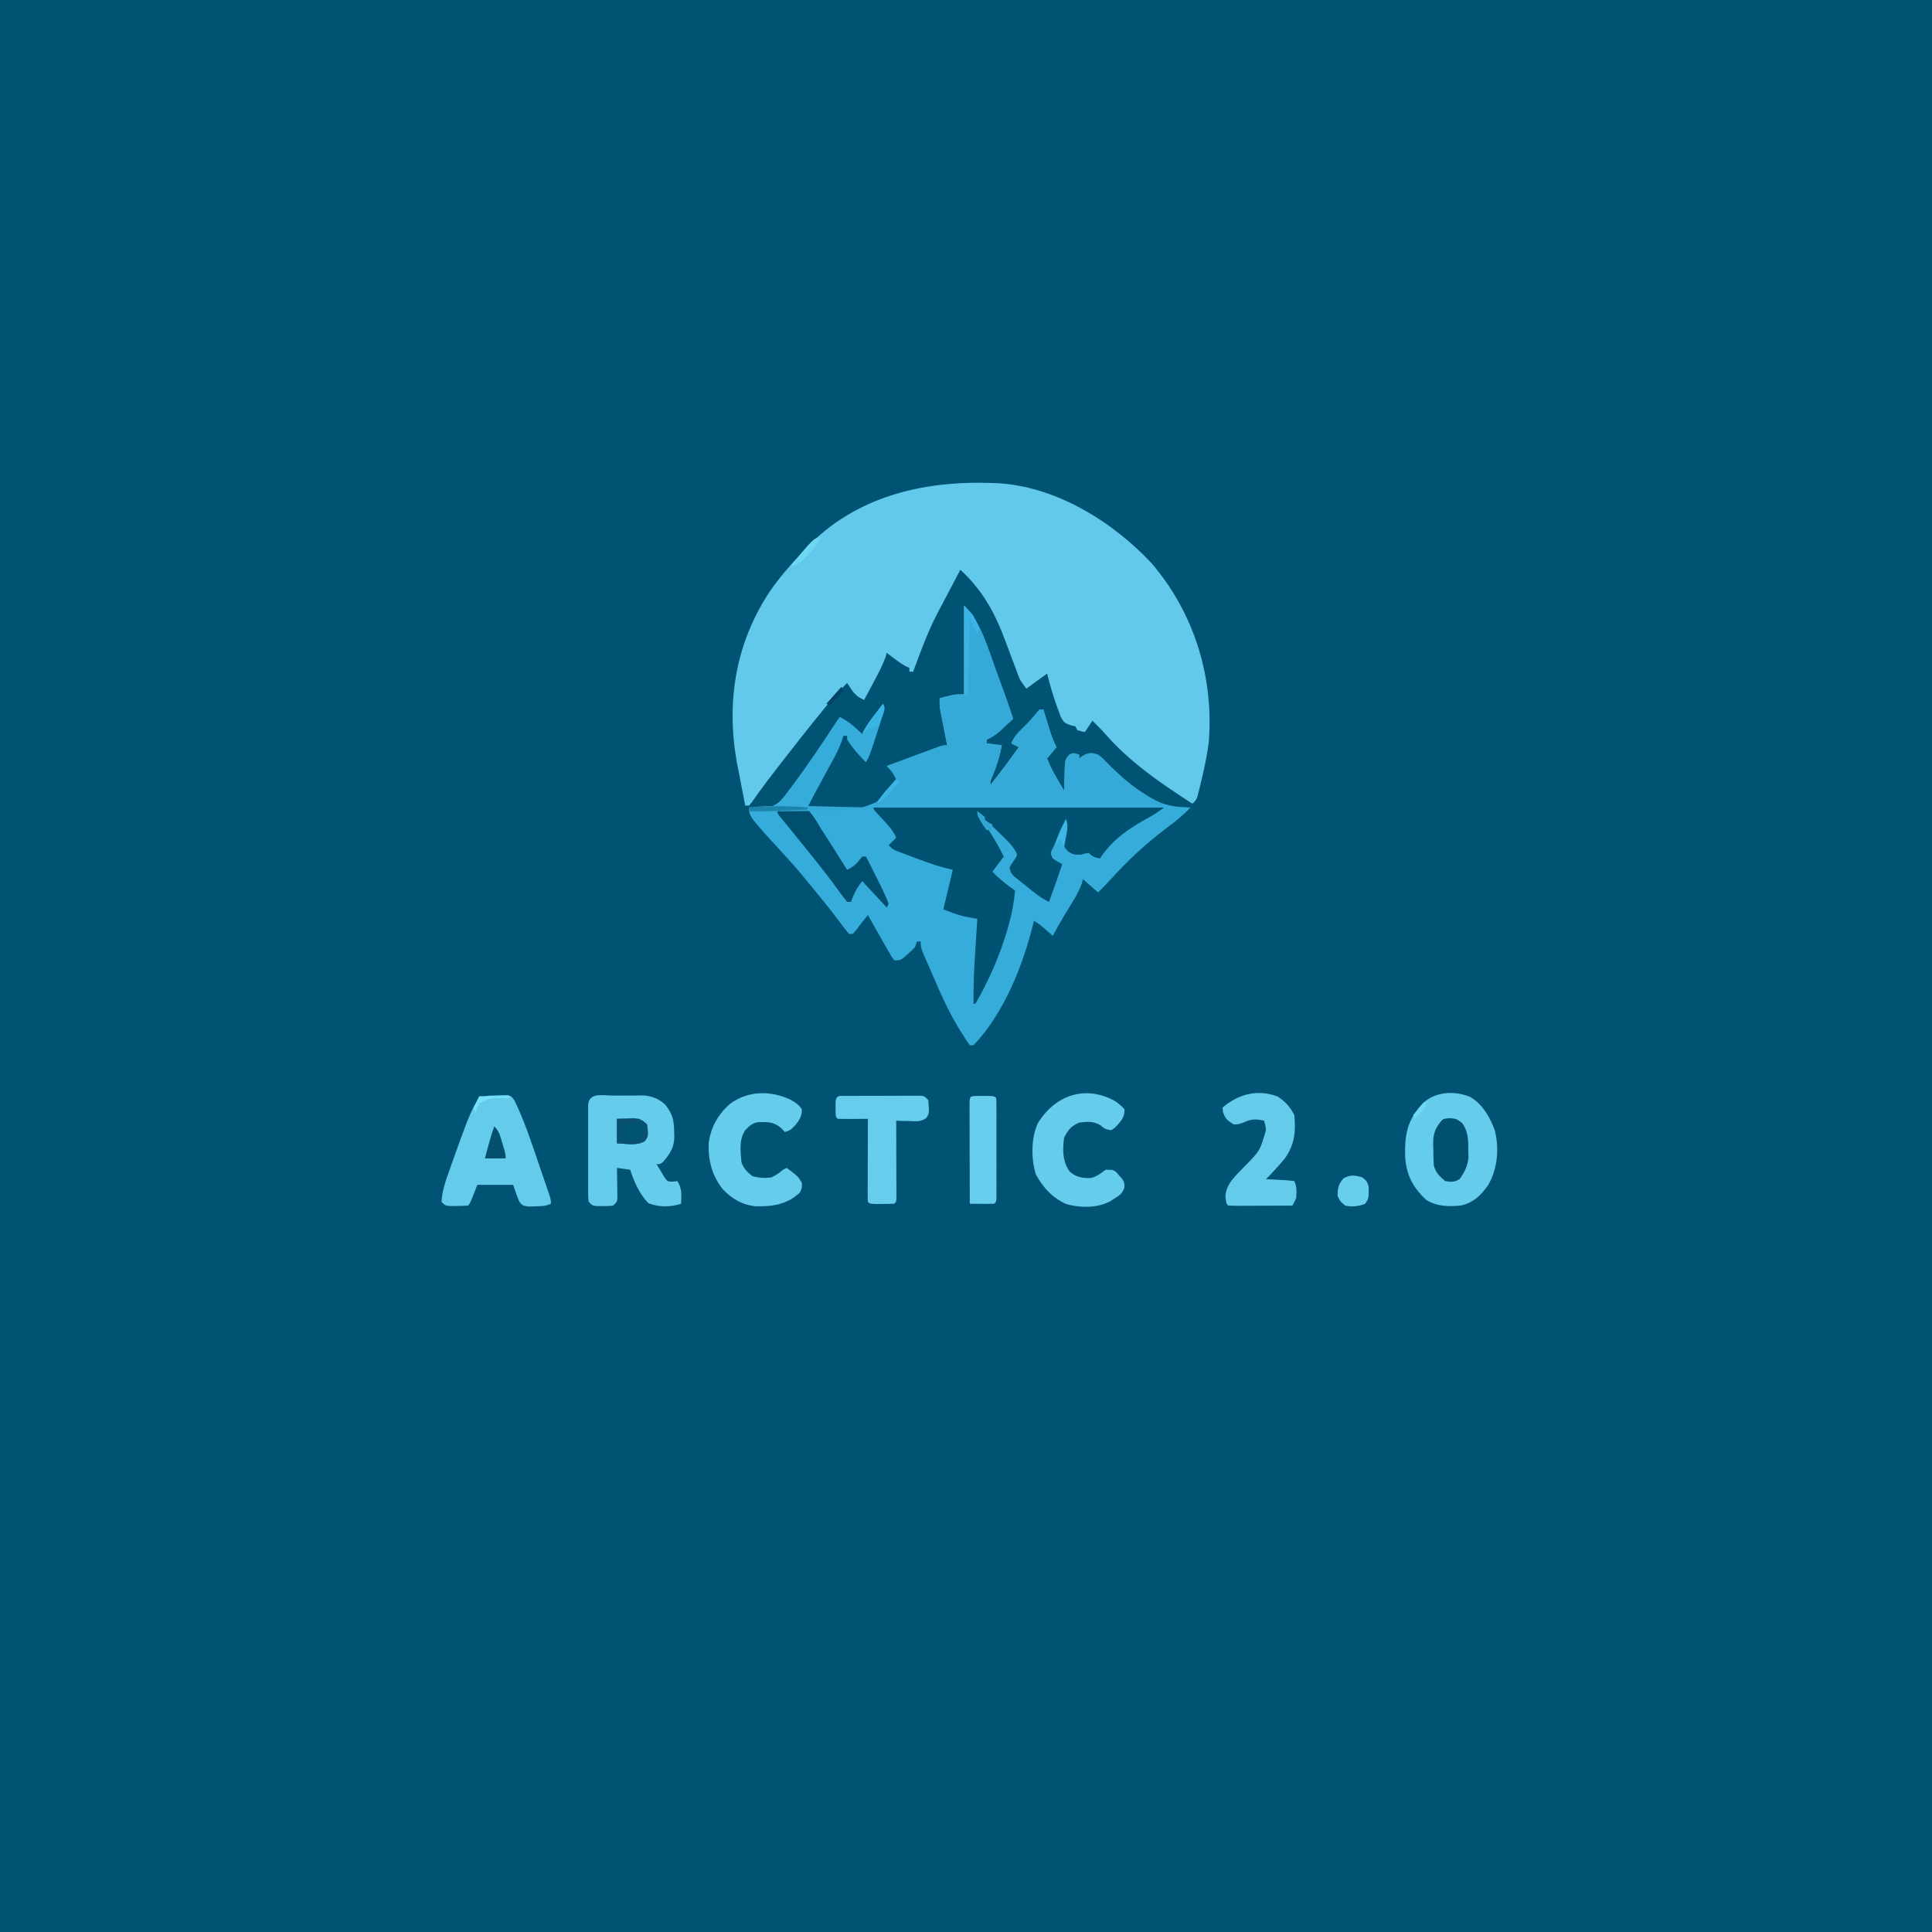 <?xml version="1.0" encoding="UTF-8"?>
<svg version="1.1" xmlns="http://www.w3.org/2000/svg" width="1024" height="1024">
<path d="M0 0 C337.92 0 675.84 0 1024 0 C1024 337.92 1024 675.84 1024 1024 C686.08 1024 348.16 1024 0 1024 C0 686.08 0 348.16 0 0 Z " fill="#005373" transform="translate(0,0)"/>
<path d="M0 0 C0.757 0.027 1.514 0.053 2.294 0.081 C33.357 1.611 63.744 20.398 84.438 42.617 C106.878 68.875 117.28 102.541 114.719 136.758 C113.877 144.25 112.285 151.496 110.5 158.812 C110.286 159.691 110.073 160.57 109.853 161.476 C109.644 162.295 109.434 163.114 109.219 163.957 C109.032 164.689 108.846 165.421 108.654 166.175 C108 168 108 168 106 170 C88.978 158.957 72.806 147.994 59.419 132.593 C57.372 130.295 55.202 128.149 53 126 C51.68 127.98 50.36 129.96 49 132 C47.062 131.625 47.062 131.625 45 131 C44.67 130.34 44.34 129.68 44 129 C43.055 128.772 42.11 128.544 41.137 128.309 C38 127 38 127 36.207 123.91 C35.717 122.637 35.254 121.353 34.812 120.062 C34.565 119.395 34.318 118.728 34.064 118.041 C32.037 112.449 30.424 106.775 29 101 C25.37 103.64 21.74 106.28 18 109 C14.628 104.504 14.628 104.504 13.441 101.28 C13.173 100.564 12.906 99.849 12.63 99.112 C12.348 98.346 12.067 97.579 11.777 96.789 C11.15 95.134 10.522 93.479 9.893 91.824 C8.919 89.243 7.951 86.661 6.998 84.072 C1.489 69.153 -5.103 56.863 -17 46 C-19.923 51.513 -22.83 57.035 -25.722 62.564 C-26.787 64.594 -27.862 66.618 -28.941 68.641 C-34.199 78.742 -38.096 89.317 -42 100 C-42.66 100 -43.32 100 -44 100 C-44 99.34 -44 98.68 -44 98 C-44.572 97.734 -45.145 97.469 -45.734 97.195 C-48.108 95.943 -50.122 94.506 -52.25 92.875 C-52.956 92.336 -53.663 91.797 -54.391 91.242 C-54.922 90.832 -55.453 90.422 -56 90 C-56.224 90.786 -56.449 91.573 -56.68 92.383 C-58.41 97.123 -60.739 101.437 -63.125 105.875 C-63.827 107.194 -63.827 107.194 -64.543 108.539 C-65.691 110.695 -66.844 112.848 -68 115 C-71.183 113.511 -72.788 112.318 -74.75 109.375 C-75.178 108.743 -75.606 108.112 -76.047 107.461 C-76.361 106.979 -76.676 106.497 -77 106 C-81.218 110.053 -84.929 114.408 -88.625 118.938 C-89.242 119.69 -89.859 120.443 -90.494 121.219 C-95.583 127.449 -100.582 133.744 -105.518 140.096 C-107.178 142.229 -108.845 144.357 -110.512 146.484 C-116.356 153.958 -122.153 161.418 -127.547 169.227 C-128.026 169.812 -128.506 170.397 -129 171 C-129.66 171 -130.32 171 -131 171 C-131.815 166.813 -132.627 162.625 -133.438 158.438 C-133.668 157.256 -133.898 156.075 -134.135 154.857 C-134.357 153.707 -134.579 152.556 -134.809 151.371 C-135.013 150.318 -135.217 149.266 -135.427 148.181 C-141.24 115.883 -136.089 84.652 -117.862 57.292 C-112.817 50.037 -107.062 43.413 -101 37 C-100.242 36.178 -99.484 35.355 -98.703 34.508 C-72.529 7.05 -36.765 -1.324 0 0 Z " fill="#63C9EA" transform="translate(526,256)"/>
<path d="M0 0 C8.926 8.926 12.44 22.018 16.688 33.688 C17.26 35.243 17.834 36.798 18.408 38.354 C21.052 45.533 23.645 52.719 26 60 C24.422 61.464 22.837 62.921 21.25 64.375 C20.368 65.187 19.487 65.999 18.578 66.836 C16.402 68.663 14.592 69.898 12 71 C12 71.66 12 72.32 12 73 C14.64 73.33 17.28 73.66 20 74 C18.84 79.992 17.21 85.323 14.805 90.934 C13.879 92.941 13.879 92.941 14 95 C21.667 85.124 21.667 85.124 29 75 C27.68 74.34 26.36 73.68 25 73 C26.434 69.691 28.21 67.603 30.812 65.125 C33.334 62.681 35.692 60.25 37.875 57.5 C38.576 56.675 39.278 55.85 40 55 C40.66 55 41.32 55 42 55 C42.507 56.663 42.507 56.663 43.023 58.359 C43.474 59.823 43.924 61.287 44.375 62.75 C44.597 63.48 44.818 64.209 45.047 64.961 C46.129 68.463 47.192 71.789 49 75 C46.525 77.97 46.525 77.97 44 81 C45.485 85.043 47.429 88.611 49.625 92.312 C50.257 93.381 50.888 94.45 51.539 95.551 C52.262 96.763 52.262 96.763 53 98 C53.026 96.808 53.052 95.615 53.078 94.387 C53.134 92.82 53.192 91.254 53.25 89.688 C53.264 88.902 53.278 88.116 53.293 87.307 C53.539 81.522 53.539 81.522 55.859 78.895 C58 78 58 78 61 79 C61 79.66 61 80.32 61 81 C61.722 80.484 62.444 79.969 63.188 79.438 C66.53 77.729 67.491 77.922 71 79 C72.814 80.348 72.814 80.348 74.496 82.062 C75.13 82.691 75.765 83.319 76.418 83.966 C77.085 84.637 77.751 85.308 78.438 86 C88.261 95.557 100.155 105.885 114.438 106.688 C115.488 106.753 116.539 106.819 117.621 106.887 C118.406 106.924 119.191 106.961 120 107 C115.959 111.287 111.531 114.737 106.812 118.25 C96.166 126.309 86.868 135.006 77.883 144.863 C75.651 147.31 73.368 149.684 71 152 C68.36 149.69 65.72 147.38 63 145 C62.759 145.839 62.518 146.678 62.27 147.543 C60.823 151.482 58.899 154.767 56.688 158.312 C55.879 159.632 55.072 160.952 54.266 162.273 C53.877 162.909 53.488 163.544 53.088 164.198 C50.95 167.738 48.963 171.361 47 175 C46.529 174.59 46.059 174.18 45.574 173.758 C44.952 173.219 44.329 172.68 43.688 172.125 C42.765 171.324 42.765 171.324 41.824 170.508 C39.865 168.836 39.865 168.836 37 167 C36.876 167.55 36.752 168.101 36.625 168.668 C31.101 190.938 21.065 216.188 5 233 C4.34 233 3.68 233 3 233 C1.199 230.451 -0.449 227.915 -2.062 225.25 C-2.796 224.044 -2.796 224.044 -3.544 222.813 C-8.407 214.621 -12.291 206.082 -16.01 197.323 C-16.951 195.116 -17.915 192.922 -18.891 190.73 C-23 181.418 -23 181.418 -23 178 C-23.66 178 -24.32 178 -25 178 C-25.33 178.99 -25.66 179.98 -26 181 C-27.742 182.824 -27.742 182.824 -29.875 184.688 C-30.923 185.621 -30.923 185.621 -31.992 186.574 C-34 188 -34 188 -37 188 C-38.626 185.797 -38.626 185.797 -40.355 182.75 C-40.977 181.667 -41.599 180.584 -42.24 179.469 C-42.883 178.324 -43.525 177.179 -44.188 176 C-44.842 174.855 -45.496 173.711 -46.17 172.531 C-47.79 169.693 -49.399 166.849 -51 164 C-53.075 166.582 -55.128 169.169 -57.125 171.812 C-57.744 172.534 -58.362 173.256 -59 174 C-59.66 174 -60.32 174 -61 174 C-62.601 172.096 -64.089 170.187 -65.562 168.188 C-66.467 166.985 -67.374 165.783 -68.281 164.582 C-68.738 163.977 -69.194 163.372 -69.664 162.749 C-72.284 159.32 -75.041 156.006 -77.789 152.68 C-79.273 150.881 -80.747 149.073 -82.211 147.258 C-86.016 142.545 -89.901 137.96 -94 133.5 C-114 111.73 -114 111.73 -114 107 C-113.071 107.021 -112.141 107.041 -111.184 107.062 C-109.947 107.042 -108.711 107.021 -107.438 107 C-106.219 107 -105.001 107 -103.746 107 C-98.341 105.557 -96.251 102.377 -93 98 C-92.237 97.007 -92.237 97.007 -91.458 95.995 C-89.917 93.957 -88.422 91.892 -86.938 89.812 C-86.395 89.057 -85.852 88.302 -85.292 87.524 C-78.625 78.177 -72.304 68.594 -66 59 C-62.794 60.533 -60.399 62.241 -57.75 64.625 C-56.69 65.572 -56.69 65.572 -55.609 66.539 C-55.078 67.021 -54.547 67.503 -54 68 C-53.765 67.469 -53.531 66.938 -53.289 66.391 C-51.613 63.282 -49.515 60.546 -47.375 57.75 C-46.955 57.196 -46.535 56.641 -46.102 56.07 C-45.071 54.711 -44.036 53.355 -43 52 C-41.539 54.923 -42.587 56.452 -43.582 59.523 C-44.115 61.179 -44.115 61.179 -44.658 62.867 C-45.039 64.025 -45.42 65.182 -45.812 66.375 C-46.182 67.525 -46.551 68.675 -46.932 69.859 C-49.957 79.181 -49.957 79.181 -52 83 C-55.925 79.299 -59.022 75.509 -62 71 C-62 70.34 -62 69.68 -62 69 C-62.66 69 -63.32 69 -64 69 C-64.26 69.854 -64.519 70.709 -64.787 71.589 C-66.049 75.138 -67.612 78.261 -69.406 81.57 C-69.732 82.174 -70.057 82.777 -70.392 83.399 C-71.424 85.31 -72.462 87.218 -73.5 89.125 C-74.537 91.04 -75.572 92.956 -76.608 94.872 C-77.546 96.606 -78.487 98.339 -79.428 100.071 C-80.659 102.364 -81.855 104.663 -83 107 C-78.339 107.105 -73.685 107.143 -69.023 107.122 C-67.442 107.124 -65.861 107.143 -64.281 107.182 C-54.535 107.505 -54.535 107.505 -45.772 103.839 C-43.253 101.345 -41.094 98.856 -39 96 C-38.131 94.85 -38.131 94.85 -37.245 93.676 C-36.834 93.123 -36.423 92.57 -36 92 C-37.302 89.095 -38.709 87.191 -41 85 C-36.766 83.429 -32.53 81.863 -28.292 80.3 C-26.851 79.768 -25.409 79.234 -23.968 78.7 C-21.899 77.932 -19.829 77.169 -17.758 76.406 C-17.112 76.166 -16.466 75.925 -15.801 75.677 C-11.228 74 -11.228 74 -9 74 C-9.121 73.385 -9.242 72.77 -9.367 72.136 C-9.915 69.341 -10.458 66.546 -11 63.75 C-11.191 62.782 -11.382 61.814 -11.578 60.816 C-11.759 59.882 -11.939 58.947 -12.125 57.984 C-12.293 57.126 -12.46 56.267 -12.633 55.382 C-13 53 -13 53 -13 49 C-11.585 48.661 -10.168 48.329 -8.75 48 C-7.961 47.814 -7.172 47.629 -6.359 47.438 C-4 47 -4 47 0 47 C0 31.49 0 15.98 0 0 Z " fill="#36ACDA" transform="translate(511,321)"/>
<path d="M0 0 C8.926 8.926 12.44 22.018 16.688 33.688 C17.26 35.243 17.834 36.798 18.408 38.354 C21.052 45.533 23.645 52.719 26 60 C24.422 61.464 22.837 62.921 21.25 64.375 C20.368 65.187 19.487 65.999 18.578 66.836 C16.402 68.663 14.592 69.898 12 71 C12 71.66 12 72.32 12 73 C14.64 73.33 17.28 73.66 20 74 C18.84 79.992 17.21 85.323 14.805 90.934 C13.879 92.941 13.879 92.941 14 95 C21.667 85.124 21.667 85.124 29 75 C27.02 74.01 27.02 74.01 25 73 C26.434 69.691 28.21 67.603 30.812 65.125 C33.334 62.681 35.692 60.25 37.875 57.5 C38.576 56.675 39.278 55.85 40 55 C40.66 55 41.32 55 42 55 C42.507 56.663 42.507 56.663 43.023 58.359 C43.474 59.823 43.924 61.287 44.375 62.75 C44.597 63.48 44.818 64.209 45.047 64.961 C46.129 68.463 47.192 71.789 49 75 C46.525 77.97 46.525 77.97 44 81 C45.485 85.043 47.429 88.611 49.625 92.312 C50.257 93.381 50.888 94.45 51.539 95.551 C52.021 96.359 52.503 97.167 53 98 C53.026 96.808 53.052 95.615 53.078 94.387 C53.134 92.82 53.192 91.254 53.25 89.688 C53.264 88.902 53.278 88.116 53.293 87.307 C53.539 81.522 53.539 81.522 55.859 78.895 C58 78 58 78 61 79 C61 79.66 61 80.32 61 81 C61.722 80.484 62.444 79.969 63.188 79.438 C66.53 77.729 67.491 77.922 71 79 C72.814 80.348 72.814 80.348 74.496 82.062 C75.131 82.691 75.765 83.319 76.419 83.966 C77.085 84.637 77.751 85.308 78.438 86 C86.457 93.818 94.841 100.142 105 105 C105 105.33 105 105.66 105 106 C54.51 106 4.02 106 -48 106 C-42 99 -42 99 -36 92 C-37.302 89.095 -38.709 87.191 -41 85 C-36.766 83.429 -32.53 81.863 -28.292 80.3 C-26.851 79.768 -25.409 79.234 -23.968 78.7 C-21.899 77.932 -19.829 77.169 -17.758 76.406 C-17.112 76.166 -16.466 75.925 -15.801 75.677 C-11.228 74 -11.228 74 -9 74 C-9.121 73.385 -9.242 72.77 -9.367 72.136 C-9.915 69.341 -10.458 66.546 -11 63.75 C-11.191 62.782 -11.382 61.814 -11.578 60.816 C-11.759 59.882 -11.939 58.947 -12.125 57.984 C-12.376 56.696 -12.376 56.696 -12.633 55.382 C-13 53 -13 53 -13 49 C-11.585 48.661 -10.168 48.329 -8.75 48 C-7.961 47.814 -7.172 47.629 -6.359 47.438 C-4 47 -4 47 0 47 C0 31.49 0 15.98 0 0 Z " fill="#35AAD8" transform="translate(511,321)"/>
<path d="M0 0 C50.82 0 101.64 0 154 0 C151.079 2.19 148.355 3.966 145.178 5.701 C135.083 11.224 126.396 17.223 120 27 C117.133 26.427 116.139 26.139 114 24 C112.069 24.357 112.069 24.357 110 25 C106 25 106 25 103.238 23.422 C101 21 101 21 100.73 17.766 C100.957 16.025 100.957 16.025 101.188 14.25 C101.325 13.08 101.463 11.909 101.605 10.703 C101.736 9.811 101.866 8.919 102 8 C100.634 10.598 99.282 13.203 97.938 15.812 C97.353 16.919 97.353 16.919 96.756 18.049 C96.392 18.761 96.028 19.473 95.652 20.207 C95.312 20.862 94.972 21.516 94.621 22.191 C93.728 24.196 93.728 24.196 95 27 C97.498 28.699 97.498 28.699 100 30 C97.81 36.72 95.442 43.367 93 50 C88.384 47.857 84.739 44.756 80.812 41.562 C80.076 40.977 79.339 40.391 78.58 39.787 C77.529 38.935 77.529 38.935 76.457 38.066 C75.817 37.55 75.178 37.034 74.519 36.502 C73 35 73 35 72 32 C72.938 30.136 74.089 28.525 75.285 26.816 C76.248 24.98 76.248 24.98 75.224 23.08 C74.021 21.035 72.815 19.571 71.137 17.906 C70.579 17.351 70.022 16.795 69.447 16.223 C68.576 15.37 68.576 15.37 67.688 14.5 C67.118 13.932 66.549 13.363 65.963 12.777 C62.788 9.635 59.553 6.72 56 4 C56.687 5.085 57.374 6.171 58.082 7.289 C58.992 8.734 59.902 10.18 60.812 11.625 C61.264 12.338 61.716 13.051 62.182 13.785 C64.684 17.767 66.98 21.745 69 26 C67.02 28.64 65.04 31.28 63 34 C66.701 37.925 70.55 40.946 75 44 C74.426 50.491 73.301 56.492 71.5 62.75 C71.242 63.648 70.985 64.546 70.719 65.472 C66.689 78.948 61.023 91.823 54 104 C53.67 104 53.34 104 53 104 C52.829 94.209 53.367 84.513 54 74.75 C54.097 73.215 54.193 71.68 54.289 70.145 C54.522 66.429 54.76 62.715 55 59 C54.371 58.89 53.742 58.781 53.094 58.668 C52.238 58.509 51.382 58.351 50.5 58.188 C49.665 58.037 48.829 57.886 47.969 57.73 C44.219 56.808 40.616 55.356 37 54 C38.65 47.07 40.3 40.14 42 33 C40.618 32.67 39.236 32.34 37.812 32 C31.717 30.344 25.843 28.172 19.938 25.938 C18.997 25.585 18.056 25.232 17.087 24.869 C15.758 24.36 15.758 24.36 14.402 23.84 C13.203 23.381 13.203 23.381 11.98 22.914 C10 22 10 22 8 20 C9.32 18.68 10.64 17.36 12 16 C10.391 12.107 7.727 9.329 4.875 6.312 C0 1.122 0 1.122 0 0 Z " fill="#005272" transform="translate(463,428)"/>
<path d="M0 0 C6.48 3.902 10.318 10.721 12.871 17.664 C15.23 27.339 14.324 38.109 9.238 46.75 C5.473 52.126 1.176 56.194 -5.438 57.5 C-11.78 58.061 -17.915 57.949 -23.438 54.5 C-30.508 48.069 -34.093 41.133 -34.676 31.609 C-34.977 19.801 -33.594 12.014 -25.203 3.164 C-18.647 -3.015 -8.191 -3.551 0 0 Z " fill="#65CCEB" transform="translate(779.438,581.5)"/>
<path d="M0 0 C0.714 0.002 1.428 0.004 2.164 0.007 C4.326 0.01 6.486 -0.014 8.648 -0.039 C10.033 -0.041 11.417 -0.042 12.801 -0.041 C14.055 -0.044 15.31 -0.047 16.603 -0.05 C21.055 0.424 24.45 1.784 27.742 4.857 C31.594 9.895 32.326 12.824 32.41 19.072 C32.439 19.776 32.468 20.48 32.498 21.205 C32.572 27.286 30.454 30.603 26.473 35.197 C25.098 36.322 25.098 36.322 23.098 36.322 C23.971 37.835 24.872 39.332 25.785 40.822 C26.284 41.658 26.783 42.493 27.297 43.354 C28.962 45.611 28.962 45.611 31.805 45.604 C32.561 45.511 33.318 45.418 34.098 45.322 C36.698 49.223 36.249 52.797 36.098 57.322 C30.415 59.216 24.385 59.186 18.785 57.072 C14.011 52.187 11.245 45.763 9.098 39.322 C5.633 38.827 5.633 38.827 2.098 38.322 C2.121 39.598 2.144 40.875 2.168 42.189 C2.187 43.859 2.205 45.528 2.223 47.197 C2.239 48.039 2.256 48.881 2.273 49.748 C2.28 50.554 2.286 51.359 2.293 52.189 C2.303 52.933 2.314 53.677 2.325 54.443 C2.098 56.322 2.098 56.322 0.098 58.322 C-2.434 58.588 -2.434 58.588 -5.402 58.572 C-6.382 58.577 -7.362 58.583 -8.371 58.588 C-10.902 58.322 -10.902 58.322 -12.902 56.322 C-13.156 54.045 -13.156 54.045 -13.161 51.17 C-13.167 50.095 -13.174 49.021 -13.18 47.914 C-13.176 46.749 -13.172 45.585 -13.168 44.385 C-13.17 43.194 -13.172 42.003 -13.174 40.776 C-13.175 38.254 -13.171 35.732 -13.163 33.21 C-13.152 29.338 -13.163 25.467 -13.176 21.596 C-13.174 19.15 -13.172 16.705 -13.168 14.26 C-13.172 13.095 -13.176 11.931 -13.18 10.731 C-13.174 9.656 -13.168 8.582 -13.161 7.475 C-13.16 6.526 -13.158 5.577 -13.156 4.599 C-12.432 -1.893 -4.964 0.02 0 0 Z " fill="#65CCEC" transform="translate(324.902,580.678)"/>
<path d="M0 0 C1.172 -0.056 1.172 -0.056 2.367 -0.113 C3.12 -0.125 3.873 -0.136 4.648 -0.148 C5.684 -0.178 5.684 -0.178 6.74 -0.208 C8.625 0.375 8.625 0.375 10.199 2.491 C15.551 13.316 19.323 24.936 23.205 36.35 C24.015 38.732 24.833 41.111 25.652 43.49 C26.172 45.01 26.692 46.53 27.211 48.051 C27.455 48.759 27.698 49.467 27.949 50.197 C29.625 55.144 29.625 55.144 29.625 57.375 C26.801 58.787 24.334 58.659 21.188 58.75 C20.034 58.799 18.88 58.848 17.691 58.898 C14.625 58.375 14.625 58.375 12.84 56.227 C11.61 53.339 10.618 50.353 9.625 47.375 C3.355 47.375 -2.915 47.375 -9.375 47.375 C-10.014 49.004 -10.654 50.634 -11.312 52.312 C-13.25 57.25 -13.25 57.25 -14.375 58.375 C-16.351 58.5 -18.332 58.551 -20.312 58.562 C-21.394 58.577 -22.476 58.591 -23.59 58.605 C-26.375 58.375 -26.375 58.375 -28.375 56.375 C-28.046 50.262 -25.974 44.731 -23.938 39 C-23.591 38.015 -23.245 37.03 -22.888 36.015 C-10.127 0.182 -10.127 0.182 0 0 Z " fill="#64CBEB" transform="translate(262.375,580.625)"/>
<path d="M0 0 C2.56 1.452 4.408 2.628 6.004 5.137 C6.097 8.669 4.742 10.702 2.629 13.387 C0.004 16.137 0.004 16.137 -2.996 17.137 C-3.594 16.497 -4.192 15.858 -4.809 15.199 C-8.434 11.781 -12.023 11.801 -16.773 11.848 C-20.089 12.279 -21.744 13.748 -23.996 16.137 C-27.386 21.221 -26.555 27.201 -25.996 33.137 C-24.835 36.483 -23.038 38.318 -20.246 40.512 C-16.789 41.472 -13.52 41.713 -9.996 41.137 C-6.649 39.323 -6.649 39.323 -3.996 37.137 C-3.336 36.807 -2.676 36.477 -1.996 36.137 C4.196 40.823 4.196 40.823 6.004 44.137 C6.129 46.574 6.129 46.574 5.004 49.137 C-1.736 55.562 -9.416 56.67 -18.453 56.508 C-25.653 55.754 -30.869 52.651 -35.871 47.512 C-41.593 40.288 -43.741 32.192 -43.375 23.055 C-42.276 14.593 -38.422 7.721 -31.996 2.137 C-22.478 -4.861 -10.536 -4.947 0 0 Z " fill="#65CCEB" transform="translate(418.996,582.863)"/>
<path d="M0 0 C1.918 1.337 3.489 2.593 4.988 4.387 C5.089 8.125 3.603 10.107 1.176 12.762 C-0.344 14.348 -0.344 14.348 -2.012 15.387 C-4.657 15.086 -5.734 14.644 -7.699 12.824 C-11.317 10.576 -14.866 10.845 -19.012 11.387 C-23.286 13.152 -24.957 15.311 -27.012 19.387 C-27.876 25.68 -27.917 32.134 -24.012 37.387 C-20.591 40.319 -17.499 40.902 -13 40.758 C-9.818 40.164 -7.59 38.262 -5.012 36.387 C-1.012 36.387 -1.012 36.387 0.727 37.742 C1.506 38.649 1.506 38.649 2.301 39.574 C2.833 40.166 3.366 40.758 3.914 41.367 C4.988 43.387 4.988 43.387 4.926 45.922 C3.743 49.031 2.478 49.894 -0.324 51.637 C-1.104 52.137 -1.884 52.637 -2.688 53.152 C-9.478 56.759 -18.653 56.646 -25.906 54.551 C-33.355 51.141 -37.975 46 -41.949 38.949 C-44.534 30.741 -44.605 19.628 -40.949 11.762 C-31.941 -3.075 -15.789 -8.836 0 0 Z " fill="#66CCEC" transform="translate(591.012,583.613)"/>
<path d="M0 0 C4.036 2.576 6.769 5.539 8.938 9.875 C9.835 18.693 9.124 25.58 3.938 32.875 C0.746 36.695 -2.579 40.317 -6.062 43.875 C-4.991 43.924 -3.92 43.973 -2.816 44.023 C-1.419 44.098 -0.022 44.174 1.375 44.25 C2.082 44.281 2.789 44.312 3.518 44.344 C5.33 44.448 7.136 44.654 8.938 44.875 C10.45 47.899 10.11 50.537 9.938 53.875 C8.926 56.102 8.926 56.102 7.938 57.875 C3.114 57.9 -1.71 57.918 -6.534 57.93 C-8.176 57.935 -9.818 57.942 -11.461 57.95 C-13.816 57.963 -16.172 57.968 -18.527 57.973 C-19.266 57.978 -20.004 57.983 -20.765 57.988 C-22.531 57.988 -24.297 57.937 -26.062 57.875 C-27.062 56.875 -27.062 56.875 -27.562 53.375 C-27.439 46.397 -22.04 41.967 -17.512 37.176 C-9.191 28.771 -9.191 28.771 -6.059 17.762 C-6.297 15.629 -6.297 15.629 -7.062 12.875 C-11.56 11.829 -13.898 11.953 -18.062 13.875 C-20.562 14.75 -20.562 14.75 -23.062 14.875 C-26.328 12.945 -27.789 11.799 -28.875 8.125 C-28.937 7.383 -28.999 6.64 -29.062 5.875 C-20.733 -1.23 -10.668 -3.948 0 0 Z " fill="#65CBEB" transform="translate(677.062,581.125)"/>
<path d="M0 0 C0.914 -0.006 1.829 -0.013 2.771 -0.019 C3.766 -0.02 4.76 -0.022 5.785 -0.023 C6.8 -0.026 7.815 -0.029 8.861 -0.033 C11.012 -0.038 13.163 -0.04 15.314 -0.04 C18.615 -0.042 21.916 -0.06 25.217 -0.079 C27.302 -0.082 29.388 -0.084 31.473 -0.085 C32.466 -0.092 33.458 -0.1 34.481 -0.107 C35.399 -0.104 36.316 -0.101 37.262 -0.098 C38.071 -0.099 38.881 -0.101 39.715 -0.102 C41.696 0.145 41.696 0.145 43.696 2.145 C44.263 9.294 44.263 9.294 42.622 11.757 C39.668 13.886 37.086 13.431 33.508 13.333 C32.236 13.306 30.963 13.279 29.653 13.251 C28.189 13.199 28.189 13.199 26.696 13.145 C26.701 14.443 26.706 15.74 26.711 17.077 C26.729 21.872 26.741 26.667 26.75 31.462 C26.756 33.541 26.762 35.619 26.771 37.698 C26.783 40.679 26.789 43.66 26.793 46.641 C26.798 47.577 26.804 48.512 26.809 49.476 C26.809 50.337 26.809 51.198 26.809 52.084 C26.811 52.846 26.814 53.608 26.816 54.393 C26.696 56.145 26.696 56.145 25.696 57.145 C23.531 57.244 21.363 57.275 19.196 57.27 C18.01 57.273 16.824 57.275 15.602 57.278 C12.696 57.145 12.696 57.145 11.696 56.145 C11.603 54.764 11.578 53.377 11.582 51.993 C11.582 51.112 11.582 50.231 11.582 49.323 C11.59 47.888 11.59 47.888 11.598 46.423 C11.599 45.447 11.601 44.472 11.602 43.467 C11.608 40.339 11.62 37.211 11.633 34.083 C11.638 31.968 11.643 29.852 11.647 27.737 C11.658 22.54 11.675 17.343 11.696 12.145 C10.552 12.157 9.409 12.168 8.231 12.18 C6.74 12.19 5.249 12.199 3.758 12.208 C2.626 12.22 2.626 12.22 1.471 12.233 C-0.454 12.242 -2.38 12.198 -4.304 12.145 C-5.304 11.145 -5.304 11.145 -5.437 8.895 C-5.435 7.988 -5.432 7.08 -5.429 6.145 C-5.432 5.238 -5.435 4.33 -5.437 3.395 C-5.204 -0.55 -3.509 0.017 0 0 Z " fill="#67CDEC" transform="translate(448.304,580.855)"/>
<path d="M0 0 C1.093 0.003 2.186 0.005 3.312 0.008 C4.406 0.005 5.499 0.003 6.625 0 C9.312 0.133 9.312 0.133 10.312 1.133 C10.411 2.846 10.44 4.563 10.442 6.279 C10.445 7.377 10.448 8.475 10.451 9.606 C10.449 10.801 10.447 11.996 10.445 13.227 C10.446 14.444 10.447 15.661 10.448 16.914 C10.449 19.494 10.447 22.073 10.443 24.652 C10.438 28.616 10.443 32.579 10.449 36.543 C10.449 39.042 10.447 41.54 10.445 44.039 C10.447 45.234 10.449 46.429 10.451 47.66 C10.448 48.757 10.445 49.855 10.442 50.986 C10.441 52.444 10.441 52.444 10.439 53.931 C10.312 56.133 10.312 56.133 9.312 57.133 C7.126 57.205 4.937 57.217 2.75 57.195 C0.954 57.182 0.954 57.182 -0.879 57.168 C-1.806 57.156 -2.733 57.145 -3.688 57.133 C-3.711 49.849 -3.728 42.564 -3.739 35.28 C-3.745 31.898 -3.752 28.516 -3.763 25.134 C-3.776 21.25 -3.781 17.365 -3.785 13.48 C-3.79 12.261 -3.795 11.041 -3.801 9.784 C-3.801 8.663 -3.801 7.542 -3.801 6.387 C-3.803 5.394 -3.805 4.402 -3.808 3.379 C-3.631 0.083 -3.328 0.164 0 0 Z " fill="#67CEED" transform="translate(517.688,580.867)"/>
<path d="M0 0 C2.528 -0.273 5.027 -0.469 7.562 -0.625 C8.619 -0.751 8.619 -0.751 9.697 -0.879 C12.115 -0.99 13.73 -0.864 16 0 C18.919 2.974 20.893 6.424 23 10 C24.244 11.933 25.493 13.862 26.746 15.789 C27.979 17.733 29.209 19.678 30.438 21.625 C31.074 22.629 31.71 23.633 32.365 24.668 C33.912 27.111 35.457 29.555 37 32 C40.764 30.315 42.452 28.228 45 25 C45.66 25 46.32 25 47 25 C56.678 44.145 56.678 44.145 59 50 C58.505 50.99 58.505 50.99 58 52 C53.71 47.38 49.42 42.76 45 38 C42.852 40.864 41.58 42.612 40.312 45.75 C39.879 46.822 39.446 47.895 39 49 C38.34 49 37.68 49 37 49 C35.621 47.345 34.323 45.622 33.062 43.875 C32.248 42.762 31.431 41.65 30.613 40.539 C30.185 39.955 29.756 39.372 29.315 38.771 C27.176 35.891 24.969 33.068 22.75 30.25 C22.299 29.678 21.849 29.105 21.385 28.515 C16.6 22.46 11.727 16.476 6.848 10.496 C6.361 9.897 5.873 9.297 5.372 8.679 C4.133 7.163 2.878 5.661 1.621 4.16 C0 2 0 2 0 0 Z " fill="#014F6F" transform="translate(412,429)"/>
<path d="M0 0 C3.75 0.375 3.75 0.375 6.625 2.562 C10.086 7.143 9.927 11.686 10 17.312 C10.026 18.497 10.052 19.682 10.078 20.902 C9.651 25.424 8.015 28.567 5.438 32.25 C2.727 34.057 0.923 33.883 -2.25 33.375 C-5.352 30.825 -6.976 29.198 -8.25 25.375 C-8.524 22.442 -8.527 19.507 -8.562 16.562 C-8.592 15.768 -8.621 14.973 -8.65 14.154 C-8.71 8.571 -7.804 5.704 -4.25 1.375 C-3.25 0.375 -3.25 0.375 0 0 Z " fill="#015070" transform="translate(768.25,592.625)"/>
<path d="M0 0 C2.142 1.625 2.899 2.5 3.434 5.156 C3.444 11.39 3.444 11.39 1.5 14.062 C-2.085 15.407 -5.231 15.809 -9 15 C-11.562 12.938 -11.562 12.938 -13 10 C-13.075 5.736 -12.648 3.763 -9.875 0.5 C-6.084 -1.478 -4.072 -1.131 0 0 Z " fill="#67CEEC" transform="translate(722,624)"/>
<path d="M0 0 C1.897 -0.062 3.795 -0.124 5.75 -0.188 C7.351 -0.24 7.351 -0.24 8.984 -0.293 C12.345 0.034 13.678 0.579 16 3 C16.734 8.871 16.734 8.871 14.891 11.707 C10.823 14.489 4.659 13.138 0 13 C0 8.71 0 4.42 0 0 Z " fill="#005373" transform="translate(327,593)"/>
<path d="M0 0 C4.569 4.569 4.569 4.569 6.312 8.062 C6.659 8.734 7.006 9.406 7.363 10.098 C8 12 8 12 7 15 C5.68 12.36 4.36 9.72 3 7 C2.67 20.2 2.34 33.4 2 47 C1.01 47.495 1.01 47.495 0 48 C0 32.16 0 16.32 0 0 Z " fill="#3BB4E5" transform="translate(511,321)"/>
<path d="M0 0 C2.612 2.612 3.071 4.972 4.125 8.5 C4.478 9.665 4.831 10.831 5.195 12.031 C6 15 6 15 6 17 C2.37 17 -1.26 17 -5 17 C-1.857 5.286 -1.857 5.286 0 0 Z " fill="#054F6E" transform="translate(262,597)"/>
<path d="M0 0 C3.96 0 7.92 0 12 0 C12.33 0.66 12.66 1.32 13 2 C9.37 2 5.74 2 2 2 C2 5.3 2 8.6 2 12 C4.413 11.814 4.413 11.814 6.875 11.625 C7.78 11.555 8.685 11.486 9.617 11.414 C12.179 11.204 12.179 11.204 14 9 C14.697 7.683 15.37 6.351 16 5 C16.361 9.453 16.361 9.453 14.906 11.656 C10.857 14.51 4.681 13.139 0 13 C0 8.71 0 4.42 0 0 Z " fill="#0C506F" transform="translate(327,593)"/>
<path d="M0 0 C2.345 0.053 4.69 0.106 7.035 0.158 C12.732 0.286 18.429 0.421 24.125 0.562 C24.125 0.892 24.125 1.222 24.125 1.562 C2.782 2.335 -18.518 2.708 -39.875 2.562 C-39.875 1.903 -39.875 1.242 -39.875 0.562 C-26.592 -0.882 -13.329 -0.33 0 0 Z " fill="#33A9D8" transform="translate(436.875,427.438)"/>
<path d="M0 0 C1 2 1 2 0.363 4.348 C-0.157 5.692 -0.157 5.692 -0.688 7.062 C-1.021 7.961 -1.355 8.859 -1.699 9.785 C-3 12 -3 12 -5.004 12.711 C-5.992 12.854 -5.992 12.854 -7 13 C-9.207 14.488 -9.207 14.488 -11 16 C-9.321 12.199 -6.885 9.029 -4.375 5.75 C-3.955 5.196 -3.535 4.641 -3.102 4.07 C-2.071 2.711 -1.036 1.355 0 0 Z " fill="#3AB4E3" transform="translate(468,373)"/>
<path d="M0 0 C-1.579 3.805 -3.987 6.287 -6.875 9.188 C-7.739 10.068 -8.602 10.948 -9.492 11.855 C-11.831 13.855 -13.005 14.645 -16 15 C-3.5 0 -3.5 0 0 0 Z " fill="#6ED7F2" transform="translate(435,285)"/>
<path d="M0 0 C0 0.33 0 0.66 0 1 C-10.355 1.702 -20.617 2.148 -31 2 C-31 1.34 -31 0.68 -31 0 C-20.506 -1.081 -10.489 -0.825 0 0 Z " fill="#1C83AB" transform="translate(428,428)"/>
<path d="M0 0 C1.191 3.574 0.735 5.509 0.062 9.188 C-0.132 10.274 -0.327 11.361 -0.527 12.48 C-0.683 13.312 -0.839 14.143 -1 15 C-1.66 13.68 -2.32 12.36 -3 11 C-3.99 11.99 -4.98 12.98 -6 14 C-4.508 9.028 -2.395 4.582 0 0 Z " fill="#3CB7E6" transform="translate(565,434)"/>
<path d="M0 0 C5.28 0 10.56 0 16 0 C16 0.33 16 0.66 16 1 C15.036 0.991 14.072 0.982 13.078 0.973 C6.133 0.777 6.133 0.777 0.18 3.625 C-1.049 5.743 -1.049 5.743 -2 9 C-2.33 8.01 -2.66 7.02 -3 6 C-2.01 4.02 -1.02 2.04 0 0 Z " fill="#77E1F9" transform="translate(254,581)"/>
<path d="M0 0 C0.66 0.33 1.32 0.66 2 1 C-1.723 5.421 -5.295 9.578 -10 13 C-8.484 9.522 -6.423 7.044 -3.875 4.25 C-3.151 3.451 -2.426 2.652 -1.68 1.828 C-0.848 0.923 -0.848 0.923 0 0 Z " fill="#3BB5E4" transform="translate(475,413)"/>
<path d="M0 0 C2 1.375 2 1.375 4 3 C4 3.66 4 4.32 4 5 C5.32 5.66 6.64 6.32 8 7 C8 7.99 8 8.98 8 10 C7.01 10 6.02 10 5 10 C3.613 8.32 3.613 8.32 2.312 6.125 C1.876 5.406 1.439 4.686 0.988 3.945 C0 2 0 2 0 0 Z " fill="#32A6D2" transform="translate(518,430)"/>
<path d="M0 0 C0.33 0.66 0.66 1.32 1 2 C-1.31 4.64 -3.62 7.28 -6 10 C-6.66 9.67 -7.32 9.34 -8 9 C-5.36 6.03 -2.72 3.06 0 0 Z " fill="#024464" transform="translate(446,364)"/>
<path d="M0 0 C0.33 0.66 0.66 1.32 1 2 C-0.98 4.31 -2.96 6.62 -5 9 C-5.33 8.34 -5.66 7.68 -6 7 C-4.02 4.69 -2.04 2.38 0 0 Z " fill="#70DAF5" transform="translate(755,584)"/>
</svg>
